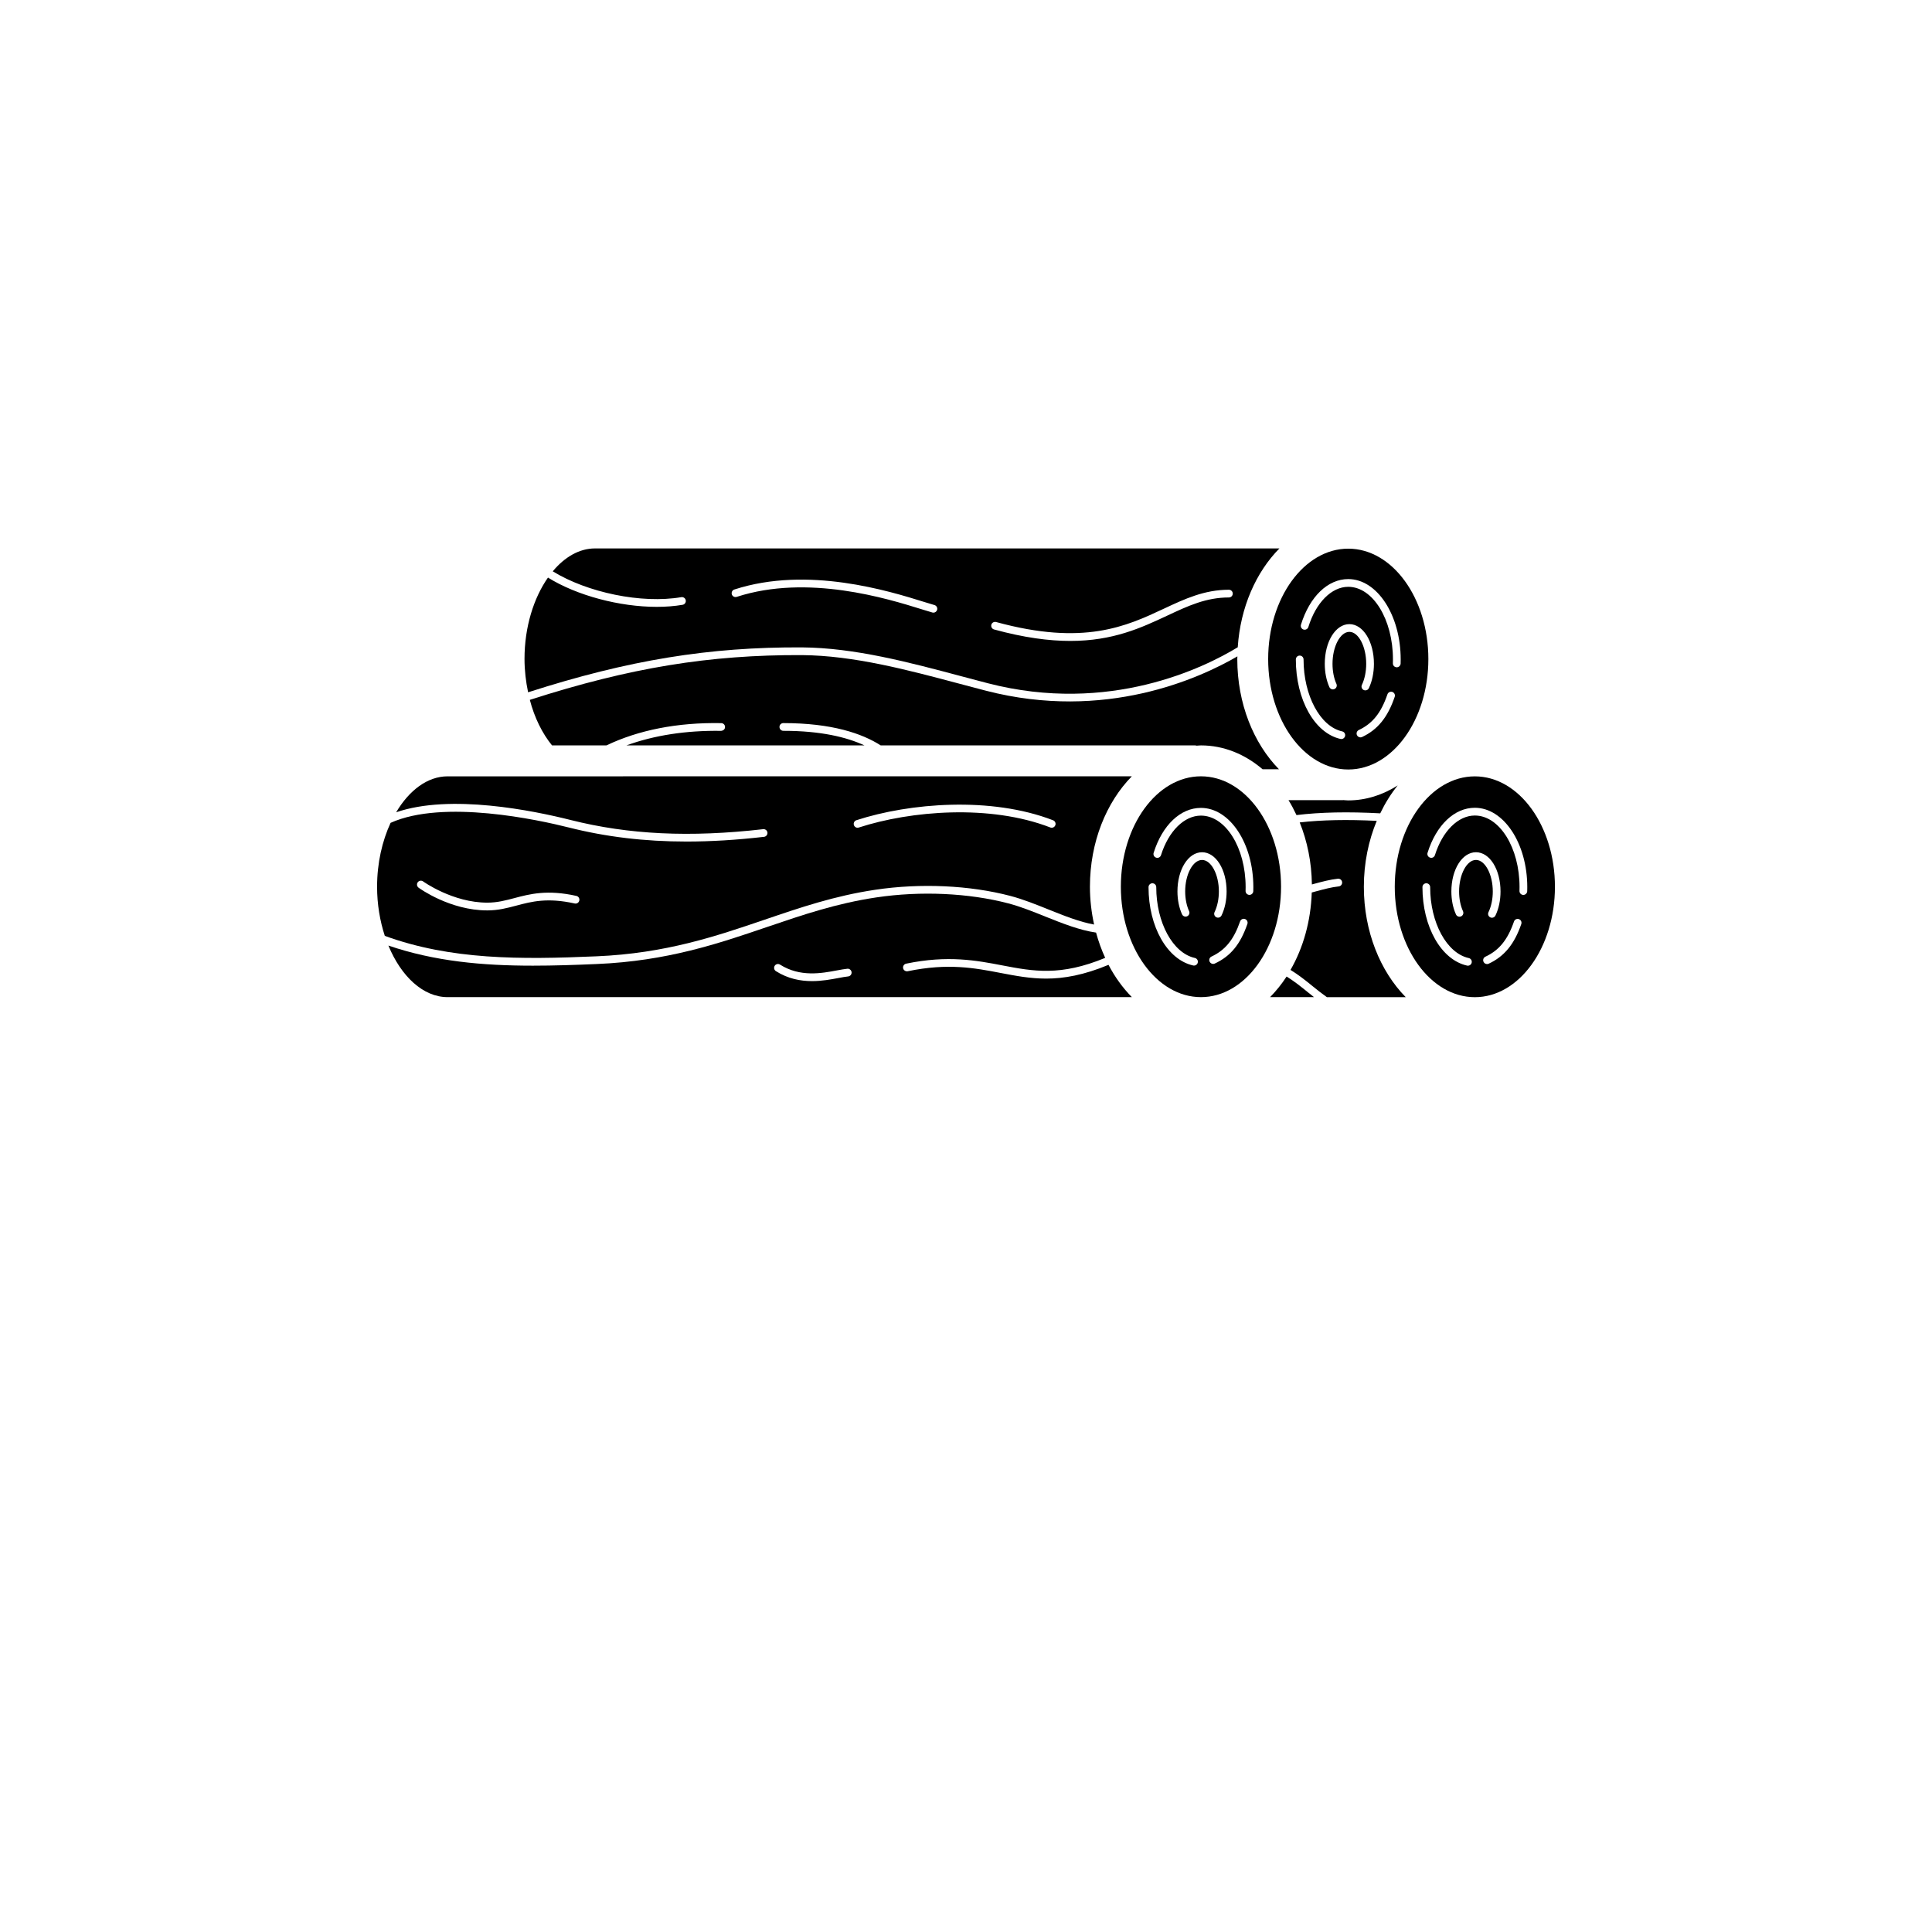 <?xml version="1.0" encoding="UTF-8"?>
<svg width="700pt" height="700pt" version="1.1" viewBox="0 0 700 700" xmlns="http://www.w3.org/2000/svg" xmlns:xlink="http://www.w3.org/1999/xlink">
 <defs>
  <symbol id="u" overflow="visible">
   <path d="m18.766-1.125c-0.969 0.5-1.98 0.875-3.031 1.125-1.043 0.258-2.137 0.391-3.281 0.391-3.398 0-6.09-0.945-8.078-2.844-1.992-1.906-2.984-4.484-2.984-7.734 0-3.258 0.992-5.836 2.984-7.734 1.988-1.906 4.68-2.859 8.078-2.859 1.145 0 2.238 0.133 3.281 0.391 1.051 0.25 2.062 0.625 3.031 1.125v4.219c-0.98-0.656-1.945-1.141-2.891-1.453-0.949-0.312-1.949-0.469-3-0.469-1.875 0-3.352 0.605-4.422 1.812-1.074 1.199-1.609 2.856-1.609 4.969 0 2.106 0.535 3.762 1.609 4.969 1.07 1.199 2.547 1.797 4.422 1.797 1.051 0 2.051-0.148 3-0.453 0.945-0.312 1.91-0.801 2.891-1.469z"/>
  </symbol>
  <symbol id="c" overflow="visible">
   <path d="m13.734-11.141c-0.438-0.195-0.871-0.344-1.297-0.438-0.418-0.102-0.84-0.156-1.266-0.156-1.262 0-2.231 0.406-2.906 1.219-0.68 0.805-1.016 1.953-1.016 3.453v7.062h-4.891v-15.312h4.891v2.516c0.625-1 1.344-1.727 2.156-2.188 0.82-0.469 1.801-0.703 2.938-0.703 0.164 0 0.344 0.012 0.531 0.031 0.195 0.012 0.477 0.039 0.844 0.078z"/>
  </symbol>
  <symbol id="a" overflow="visible">
   <path d="m17.641-7.703v1.406h-11.453c0.125 1.148 0.539 2.008 1.25 2.578 0.707 0.574 1.703 0.859 2.984 0.859 1.031 0 2.082-0.148 3.156-0.453 1.082-0.312 2.191-0.773 3.328-1.391v3.766c-1.156 0.438-2.312 0.766-3.469 0.984-1.156 0.227-2.312 0.344-3.469 0.344-2.773 0-4.93-0.703-6.469-2.109-1.531-1.406-2.297-3.379-2.297-5.922 0-2.5 0.754-4.461 2.266-5.891 1.508-1.438 3.582-2.156 6.219-2.156 2.406 0 4.332 0.73 5.781 2.188 1.445 1.449 2.172 3.383 2.172 5.797zm-5.031-1.625c0-0.926-0.273-1.672-0.812-2.234-0.543-0.57-1.25-0.859-2.125-0.859-0.949 0-1.719 0.266-2.312 0.797s-0.965 1.297-1.109 2.297z"/>
  </symbol>
  <symbol id="g" overflow="visible">
   <path d="m9.219-6.891c-1.023 0-1.793 0.172-2.312 0.516-0.512 0.344-0.766 0.855-0.766 1.531 0 0.625 0.207 1.117 0.625 1.469 0.414 0.344 0.988 0.516 1.719 0.516 0.926 0 1.703-0.328 2.328-0.984 0.633-0.664 0.953-1.492 0.953-2.484v-0.562zm7.469-1.844v8.734h-4.922v-2.266c-0.656 0.93-1.398 1.605-2.219 2.031-0.824 0.414-1.824 0.625-3 0.625-1.586 0-2.871-0.457-3.859-1.375-0.992-0.926-1.484-2.129-1.484-3.609 0-1.789 0.613-3.102 1.844-3.938 1.238-0.844 3.18-1.266 5.828-1.266h2.891v-0.391c0-0.77-0.309-1.332-0.922-1.688-0.617-0.363-1.57-0.547-2.859-0.547-1.055 0-2.031 0.105-2.938 0.312-0.898 0.211-1.73 0.523-2.5 0.938v-3.734c1.039-0.25 2.086-0.441 3.141-0.578 1.062-0.133 2.125-0.203 3.188-0.203 2.758 0 4.75 0.547 5.969 1.641 1.227 1.086 1.844 2.856 1.844 5.312z"/>
  </symbol>
  <symbol id="b" overflow="visible">
   <path d="m7.703-19.656v4.344h5.047v3.5h-5.047v6.5c0 0.711 0.141 1.188 0.422 1.438s0.836 0.375 1.672 0.375h2.516v3.5h-4.188c-1.938 0-3.312-0.398-4.125-1.203-0.805-0.812-1.203-2.18-1.203-4.109v-6.5h-2.422v-3.5h2.422v-4.344z"/>
  </symbol>
  <symbol id="k" overflow="visible">
   <path d="m12.766-13.078v-8.203h4.922v21.281h-4.922v-2.219c-0.668 0.906-1.406 1.57-2.219 1.984s-1.758 0.625-2.828 0.625c-1.887 0-3.434-0.75-4.641-2.25-1.211-1.5-1.812-3.426-1.812-5.781 0-2.363 0.602-4.297 1.812-5.797 1.207-1.5 2.754-2.25 4.641-2.25 1.062 0 2 0.215 2.812 0.641 0.82 0.43 1.566 1.086 2.234 1.969zm-3.219 9.922c1.039 0 1.836-0.379 2.391-1.141 0.551-0.77 0.828-1.883 0.828-3.344 0-1.457-0.277-2.566-0.828-3.328-0.555-0.77-1.352-1.156-2.391-1.156-1.043 0-1.84 0.387-2.391 1.156-0.555 0.762-0.828 1.871-0.828 3.328 0 1.461 0.273 2.574 0.828 3.344 0.551 0.762 1.348 1.141 2.391 1.141z"/>
  </symbol>
  <symbol id="j" overflow="visible">
   <path d="m10.5-3.156c1.051 0 1.852-0.379 2.406-1.141 0.551-0.77 0.828-1.883 0.828-3.344 0-1.457-0.277-2.566-0.828-3.328-0.555-0.77-1.355-1.156-2.406-1.156-1.055 0-1.859 0.387-2.422 1.156-0.555 0.773-0.828 1.883-0.828 3.328 0 1.449 0.273 2.559 0.828 3.328 0.562 0.773 1.367 1.156 2.422 1.156zm-3.25-9.922c0.676-0.883 1.422-1.539 2.234-1.969 0.82-0.426 1.766-0.641 2.828-0.641 1.895 0 3.445 0.75 4.656 2.25 1.207 1.5 1.812 3.434 1.812 5.797 0 2.356-0.605 4.281-1.812 5.781-1.211 1.5-2.762 2.25-4.656 2.25-1.062 0-2.008-0.211-2.828-0.625-0.812-0.426-1.559-1.086-2.234-1.984v2.219h-4.891v-21.281h4.891z"/>
  </symbol>
  <symbol id="f" overflow="visible">
   <path d="m0.344-15.312h4.891l4.125 10.391 3.5-10.391h4.891l-6.438 16.766c-0.648 1.695-1.402 2.883-2.266 3.562-0.867 0.688-2 1.031-3.406 1.031h-2.844v-3.219h1.531c0.832 0 1.438-0.137 1.812-0.406 0.383-0.262 0.68-0.73 0.891-1.406l0.141-0.422z"/>
  </symbol>
  <symbol id="i" overflow="visible">
   <path d="m14.953-3.719h-8.219l-1.312 3.719h-5.281l7.562-20.406h6.266l7.562 20.406h-5.281zm-6.906-3.781h5.578l-2.781-8.125z"/>
  </symbol>
  <symbol id="h" overflow="visible">
   <path d="m2.359-15.312h4.891v15.312h-4.891zm0-5.969h4.891v4h-4.891z"/>
  </symbol>
  <symbol id="e" overflow="visible">
   <path d="m17.75-9.328v9.328h-4.922v-7.141c0-1.32-0.031-2.234-0.094-2.734s-0.168-0.867-0.312-1.109c-0.188-0.312-0.449-0.555-0.781-0.734-0.324-0.176-0.695-0.266-1.109-0.266-1.023 0-1.824 0.398-2.406 1.188-0.586 0.781-0.875 1.871-0.875 3.266v7.531h-4.891v-15.312h4.891v2.234c0.738-0.883 1.52-1.539 2.344-1.969 0.832-0.426 1.75-0.641 2.75-0.641 1.77 0 3.113 0.547 4.031 1.641 0.914 1.086 1.375 2.656 1.375 4.719z"/>
  </symbol>
  <symbol id="d" overflow="visible">
   <path d="m9.641-12.188c-1.086 0-1.914 0.391-2.484 1.172-0.574 0.781-0.859 1.906-0.859 3.375s0.285 2.594 0.859 3.375c0.57 0.773 1.398 1.156 2.484 1.156 1.062 0 1.875-0.383 2.438-1.156 0.57-0.781 0.859-1.906 0.859-3.375s-0.289-2.594-0.859-3.375c-0.562-0.781-1.375-1.172-2.438-1.172zm0-3.5c2.633 0 4.691 0.715 6.172 2.141 1.477 1.418 2.219 3.387 2.219 5.906 0 2.512-0.742 4.481-2.219 5.906-1.48 1.418-3.539 2.125-6.172 2.125-2.648 0-4.715-0.707-6.203-2.125-1.492-1.426-2.234-3.394-2.234-5.906 0-2.519 0.742-4.488 2.234-5.906 1.488-1.426 3.555-2.141 6.203-2.141z"/>
  </symbol>
  <symbol id="t" overflow="visible">
   <path d="m7.828-16.438v12.453h1.891c2.156 0 3.801-0.531 4.938-1.594 1.133-1.062 1.703-2.613 1.703-4.656 0-2.019-0.57-3.555-1.703-4.609-1.125-1.062-2.773-1.594-4.938-1.594zm-5.25-3.969h5.547c3.094 0 5.398 0.219 6.922 0.656 1.52 0.438 2.82 1.188 3.906 2.25 0.957 0.918 1.664 1.98 2.125 3.188 0.469 1.199 0.703 2.559 0.703 4.078 0 1.543-0.234 2.918-0.703 4.125-0.461 1.211-1.168 2.277-2.125 3.203-1.094 1.055-2.406 1.805-3.938 2.25-1.531 0.438-3.828 0.656-6.891 0.656h-5.547z"/>
  </symbol>
  <symbol id="s" overflow="visible">
   <path d="m12.422-21.281v3.219h-2.703c-0.688 0-1.172 0.125-1.453 0.375-0.273 0.25-0.406 0.688-0.406 1.312v1.062h4.188v3.5h-4.188v11.812h-4.891v-11.812h-2.438v-3.5h2.438v-1.062c0-1.664 0.461-2.898 1.391-3.703 0.926-0.801 2.367-1.203 4.328-1.203z"/>
  </symbol>
  <symbol id="r" overflow="visible">
   <path d="m16.547-12.766c0.613-0.945 1.348-1.672 2.203-2.172 0.852-0.5 1.789-0.75 2.812-0.75 1.758 0 3.098 0.547 4.016 1.641 0.926 1.086 1.391 2.656 1.391 4.719v9.328h-4.922v-7.984-0.359c0.008-0.133 0.016-0.32 0.016-0.562 0-1.082-0.164-1.863-0.484-2.344-0.312-0.488-0.824-0.734-1.531-0.734-0.93 0-1.648 0.387-2.156 1.156-0.512 0.762-0.773 1.867-0.781 3.312v7.516h-4.922v-7.984c0-1.695-0.148-2.785-0.438-3.266-0.293-0.488-0.812-0.734-1.562-0.734-0.938 0-1.664 0.387-2.172 1.156-0.512 0.762-0.766 1.859-0.766 3.297v7.531h-4.922v-15.312h4.922v2.234c0.602-0.863 1.289-1.516 2.062-1.953 0.781-0.438 1.641-0.656 2.578-0.656 1.062 0 2 0.258 2.812 0.766 0.812 0.512 1.426 1.23 1.844 2.156z"/>
  </symbol>
  <symbol id="q" overflow="visible">
   <path d="m17.75-9.328v9.328h-4.922v-7.109c0-1.344-0.031-2.266-0.094-2.766s-0.168-0.867-0.312-1.109c-0.188-0.312-0.449-0.555-0.781-0.734-0.324-0.176-0.695-0.266-1.109-0.266-1.023 0-1.824 0.398-2.406 1.188-0.586 0.781-0.875 1.871-0.875 3.266v7.531h-4.891v-21.281h4.891v8.203c0.738-0.883 1.52-1.539 2.344-1.969 0.832-0.426 1.75-0.641 2.75-0.641 1.77 0 3.113 0.547 4.031 1.641 0.914 1.086 1.375 2.656 1.375 4.719z"/>
  </symbol>
  <symbol id="p" overflow="visible">
   <path d="m2.578-20.406h5.875l7.422 14v-14h4.984v20.406h-5.875l-7.422-14v14h-4.984z"/>
  </symbol>
  <symbol id="o" overflow="visible">
   <path d="m2.188-5.969v-9.344h4.922v1.531c0 0.836-0.008 1.875-0.016 3.125-0.012 1.25-0.016 2.086-0.016 2.5 0 1.242 0.031 2.133 0.094 2.672 0.07 0.543 0.18 0.934 0.328 1.172 0.207 0.324 0.473 0.574 0.797 0.75 0.32 0.168 0.691 0.25 1.109 0.25 1.02 0 1.82-0.391 2.406-1.172 0.582-0.781 0.875-1.867 0.875-3.266v-7.562h4.891v15.312h-4.891v-2.219c-0.742 0.898-1.523 1.559-2.344 1.984-0.824 0.414-1.734 0.625-2.734 0.625-1.762 0-3.106-0.539-4.031-1.625-0.93-1.082-1.391-2.66-1.391-4.734z"/>
  </symbol>
  <symbol id="n" overflow="visible">
   <path d="m2.578-20.406h8.734c2.594 0 4.582 0.578 5.969 1.734 1.395 1.148 2.094 2.789 2.094 4.922 0 2.137-0.699 3.781-2.094 4.938-1.387 1.156-3.375 1.734-5.969 1.734h-3.484v7.078h-5.25zm5.25 3.812v5.703h2.922c1.02 0 1.805-0.25 2.359-0.75 0.562-0.5 0.844-1.203 0.844-2.109 0-0.914-0.281-1.617-0.844-2.109-0.555-0.488-1.34-0.734-2.359-0.734z"/>
  </symbol>
  <symbol id="m" overflow="visible">
   <path d="m2.359-15.312h4.891v15.031c0 2.051-0.496 3.617-1.484 4.703-0.98 1.082-2.406 1.625-4.281 1.625h-2.422v-3.219h0.859c0.926 0 1.562-0.211 1.906-0.625 0.352-0.418 0.531-1.246 0.531-2.484zm0-5.969h4.891v4h-4.891z"/>
  </symbol>
  <symbol id="l" overflow="visible">
   <path d="m14.719-14.828v3.984c-0.656-0.457-1.324-0.797-2-1.016-0.668-0.219-1.359-0.328-2.078-0.328-1.367 0-2.434 0.402-3.203 1.203-0.762 0.793-1.141 1.906-1.141 3.344 0 1.43 0.379 2.543 1.141 3.344 0.77 0.793 1.836 1.188 3.203 1.188 0.758 0 1.484-0.109 2.172-0.328 0.688-0.227 1.32-0.566 1.906-1.016v4c-0.762 0.281-1.539 0.488-2.328 0.625-0.781 0.145-1.574 0.219-2.375 0.219-2.762 0-4.922-0.707-6.484-2.125-1.555-1.414-2.328-3.383-2.328-5.906 0-2.531 0.773-4.504 2.328-5.922 1.562-1.414 3.723-2.125 6.484-2.125 0.801 0 1.594 0.074 2.375 0.219 0.781 0.137 1.555 0.352 2.328 0.641z"/>
  </symbol>
 </defs>
 <g>
  <path d="m466.16 353.82c-1.781 2.742-3.809 5.242-5.992 7.461h15.914c-0.801-0.633-1.598-1.27-2.379-1.902-2.481-2.027-4.91-3.941-7.543-5.559z"/>
  <path d="m283.81 261.99c17.629 0 28.543 3.773 35.293 8.082h113.96c0.18 0 0.332 0.086 0.504 0.102 0.527-0.023 1.043-0.102 1.566-0.102 8.262 0 15.934 3.188 22.32 8.641h5.938c-9.195-9.398-15.098-23.789-15.098-39.93 0-0.332 0.035-0.637 0.039-0.969-13.637 7.926-47.863 23.609-91.09 12.449-3.137-0.812-6.316-1.664-9.543-2.519-18.891-5.035-38.41-10.242-57.152-10.387-33.422-0.141-62.332 4.543-98.582 16.219 1.676 6.43 4.484 12.137 8.047 16.496h19.719c11.555-5.539 25.688-8.359 41.59-8.07 0.773 0.012 1.391 0.648 1.371 1.422-0.012 0.773-0.598 1.301-1.422 1.379-12.719-0.191-24.328 1.629-34.301 5.269h86.246c-6.457-2.984-15.773-5.281-29.395-5.281-0.777 0-1.398-0.629-1.398-1.398-0.016-0.777 0.609-1.402 1.387-1.402z"/>
  <path d="m488.5 198.79c-16 0-29.02 17.941-29.02 40 0 22.059 13.016 40.012 29.02 40.012s29.02-17.949 29.02-40.012c0-22.059-13.016-40-29.02-40zm-2.504 68.98c-0.102 0-0.203-0.012-0.309-0.035-9.375-2.102-16.18-14.211-16.18-28.805 0-0.777 0.629-1.398 1.398-1.398 0.773 0 1.398 0.621 1.398 1.398 0 13.074 6.016 24.281 13.988 26.066 0.758 0.168 1.23 0.918 1.059 1.676-0.133 0.656-0.719 1.098-1.355 1.098zm2.91-38.836c-3.316 0-6.113 5.305-6.113 11.582 0 2.688 0.492 5.215 1.422 7.285 0.312 0.707 0 1.535-0.707 1.848-0.707 0.332-1.527 0-1.855-0.707-1.086-2.438-1.664-5.348-1.664-8.43 0-8.062 3.914-14.379 8.914-14.379 4.988 0 8.895 6.316 8.895 14.379 0 3.191-0.648 6.328-1.836 8.82-0.234 0.508-0.738 0.805-1.266 0.805-0.203 0-0.402-0.043-0.598-0.133-0.695-0.336-0.996-1.164-0.66-1.863 1.008-2.129 1.562-4.832 1.562-7.621 0-6.281-2.789-11.586-6.094-11.586zm4.609 38.098c-0.191 0.094-0.391 0.133-0.594 0.133-0.527 0-1.031-0.301-1.27-0.805-0.332-0.699-0.027-1.535 0.672-1.863 4.973-2.336 8.07-6.199 10.367-12.926 0.254-0.727 1.031-1.109 1.773-0.875 0.727 0.254 1.121 1.055 0.867 1.773-2.523 7.418-6.164 11.906-11.816 14.562zm12.551-25.258c-0.023 0-0.043 0-0.066-0.004-0.773-0.035-1.367-0.688-1.332-1.461 0.023-0.449 0.023-0.902 0.023-1.371 0-14.52-7.269-26.324-16.199-26.324-6.035 0-11.715 5.719-14.453 14.566-0.234 0.738-1.031 1.148-1.754 0.918-0.738-0.23-1.148-1.012-0.926-1.754 3.164-10.199 9.727-16.531 17.137-16.531 10.477 0 19 13.066 19 29.125 0 0.516 0 1.012-0.023 1.508-0.047 0.742-0.66 1.328-1.406 1.328z"/>
  <path d="m488.5 290c-0.621 0-1.238-0.09-1.855-0.117-0.066 0-0.117 0.035-0.184 0.035h-19.609c1.055 1.719 2.012 3.523 2.891 5.402 8.625-1.055 18.66-1.262 30.34-0.633 1.773-3.695 3.891-7.102 6.328-10.109-5.406 3.434-11.473 5.422-17.91 5.422z"/>
  <path d="m464.15 321.28c0-22.059-13.02-40.008-29.023-40.008s-29.023 17.941-29.023 40.008c0 22.055 13.02 40 29.023 40 16 0 29.023-17.945 29.023-40zm-28.625-9.699c-3.316 0-6.113 5.219-6.113 11.395 0 2.613 0.504 5.152 1.418 7.152 0.324 0.699 0.012 1.527-0.695 1.848-0.688 0.32-1.527 0.012-1.855-0.688-1.086-2.398-1.668-5.269-1.668-8.309 0-7.965 3.914-14.195 8.914-14.195 4.988 0 8.895 6.234 8.895 14.195 0 3.191-0.633 6.199-1.836 8.707-0.242 0.504-0.746 0.801-1.266 0.801-0.203 0-0.41-0.043-0.605-0.141-0.695-0.332-0.992-1.172-0.656-1.871 1.012-2.102 1.562-4.762 1.562-7.492 0-6.188-2.789-11.402-6.094-11.402zm4.609 37.535c-0.191 0.09-0.391 0.129-0.59 0.129-0.527 0-1.035-0.309-1.27-0.812-0.332-0.699-0.023-1.539 0.676-1.859 4.977-2.32 8.07-6.125 10.359-12.73 0.258-0.734 1.059-1.125 1.781-0.863 0.727 0.254 1.113 1.055 0.863 1.781-2.559 7.402-6.09 11.688-11.82 14.355zm-5.023-56.402c10.477 0 19 12.875 19 28.711 0 0.504 0 0.996-0.023 1.477-0.039 0.746-0.656 1.332-1.398 1.332h-0.066c-0.773-0.043-1.367-0.699-1.332-1.469 0.023-0.438 0.023-0.887 0.023-1.344 0-14.297-7.269-25.91-16.199-25.91-6.043 0-11.723 5.621-14.461 14.32-0.23 0.734-0.996 1.16-1.754 0.918-0.738-0.23-1.148-1.02-0.914-1.758 3.16-10.043 9.723-16.277 17.125-16.277zm-2.492 57.137c-0.102 0-0.203-0.012-0.301-0.035-9.379-2.078-16.184-14.012-16.184-28.391 0-0.777 0.629-1.398 1.398-1.398 0.773 0 1.398 0.621 1.398 1.398 0 12.863 6.008 23.902 13.984 25.66 0.758 0.164 1.23 0.906 1.062 1.664-0.133 0.656-0.715 1.102-1.359 1.102z"/>
  <path d="m162.16 361.28h247.93c-3.269-3.328-6.133-7.262-8.457-11.703-8.934 3.719-16.152 4.988-22.574 4.988-5.859 0-11.09-1.008-16.457-2.031-9.406-1.812-19.129-3.672-33.73-0.633-0.746 0.129-1.5-0.332-1.652-1.082-0.164-0.758 0.332-1.5 1.082-1.664 15.148-3.152 25.602-1.148 34.828 0.621 11.301 2.168 21.117 3.981 37.301-2.723-1.328-2.891-2.441-5.953-3.309-9.156-5.82-0.84-12.02-3.246-18.082-5.691-4.555-1.836-9.258-3.731-13.699-4.891-14.363-3.773-31.793-4.559-47.812-2.168-14.461 2.156-26.656 6.312-39.57 10.707-17.82 6.07-36.238 12.348-61.738 13.43-7.918 0.34-15.625 0.598-23.156 0.598-18.289 0-35.547-1.562-52.344-7.285 4.594 11.137 12.57 18.684 21.445 18.684zm118.53-11.355c0.422-0.656 1.281-0.84 1.934-0.426 7.297 4.602 15.023 3.152 20.66 2.09 1.41-0.262 2.672-0.492 3.731-0.598 0.688-0.102 1.457 0.48 1.527 1.25 0.086 0.777-0.477 1.457-1.25 1.539-0.996 0.102-2.18 0.32-3.496 0.57-2.676 0.504-5.981 1.125-9.586 1.125-4.144 0-8.688-0.828-13.086-3.613-0.652-0.414-0.844-1.277-0.434-1.938z"/>
  <path d="m276.82 303.2c-9.902 1.137-19.207 1.707-28.078 1.707-15.238 0-29.18-1.688-42.688-5.098-10.84-2.734-45.348-10.316-64.539-1.676-3.051 6.598-4.891 14.59-4.891 23.145 0 6.356 1.031 12.402 2.801 17.809 23.945 8.707 48.988 8.605 76.668 7.402 25.098-1.059 43.332-7.273 60.969-13.277 13.031-4.441 25.34-8.641 40.051-10.832 16.391-2.457 34.223-1.641 48.934 2.219 4.613 1.203 9.406 3.141 14.039 5 5.5 2.219 11.137 4.441 16.328 5.383-0.957-4.363-1.512-8.961-1.512-13.703 0-16.191 5.945-30.613 15.18-40.008l-212.71 0.008c-0.012 0-0.016 0.004-0.027 0.004-0.004 0-0.016-0.004-0.027-0.004h-35.145c-7.273 0-13.938 5.078-18.641 13.031 19.633-6.793 49.824-0.59 63.219 2.789 21.027 5.305 43.199 6.367 69.758 3.328 0.758-0.09 1.469 0.461 1.551 1.227 0.082 0.766-0.469 1.457-1.234 1.547zm-68.594 24.148c-9.922-2.199-15.613-0.699-21.117 0.766-3.359 0.887-6.519 1.73-10.445 1.742h-0.129c-13.43 0-24.41-7.887-24.871-8.227-0.621-0.461-0.766-1.332-0.309-1.961 0.449-0.621 1.32-0.766 1.953-0.309 0.105 0.078 10.734 7.688 23.23 7.688h0.117c3.566-0.012 6.562-0.812 9.734-1.652 5.555-1.469 11.867-3.152 22.445-0.789 0.758 0.172 1.23 0.918 1.059 1.676-0.168 0.758-0.906 1.242-1.668 1.066zm102.06-30.168c19.266-6.266 48.77-8.688 71.27 0.023 0.723 0.285 1.082 1.094 0.805 1.812-0.219 0.559-0.746 0.895-1.305 0.895-0.168 0-0.34-0.035-0.504-0.102-21.855-8.469-50.602-6.082-69.402 0.023-0.734 0.262-1.523-0.164-1.766-0.895-0.234-0.727 0.164-1.516 0.902-1.758z"/>
  <path d="m534.36 281.29c-15.992 0-29.012 17.941-29.012 40.008 0 22.062 13.016 40 29.012 40 16 0 29.02-17.938 29.02-40 0-22.066-13.02-40.008-29.02-40.008zm-2.496 68.605c-0.102 0-0.203-0.012-0.301-0.035-9.379-2.078-16.184-14.035-16.184-28.438 0-0.766 0.629-1.398 1.398-1.398 0.773 0 1.398 0.633 1.398 1.398 0 12.898 6.008 23.941 13.984 25.703 0.758 0.164 1.23 0.906 1.062 1.664-0.141 0.66-0.719 1.105-1.359 1.105zm2.906-38.32c-3.316 0-6.113 5.231-6.113 11.418 0 2.648 0.492 5.129 1.418 7.164 0.324 0.711 0.012 1.539-0.695 1.859-0.688 0.32-1.527 0.012-1.855-0.699-1.094-2.398-1.668-5.281-1.668-8.32 0-7.973 3.914-14.219 8.914-14.219 4.988 0 8.895 6.242 8.895 14.219 0 3.191-0.633 6.211-1.836 8.719-0.242 0.504-0.746 0.801-1.266 0.801-0.203 0-0.41-0.043-0.605-0.141-0.695-0.332-0.992-1.172-0.656-1.871 1.012-2.102 1.562-4.762 1.562-7.504-0.004-6.199-2.793-11.426-6.094-11.426zm4.602 37.594c-0.191 0.09-0.391 0.129-0.59 0.129-0.527 0-1.035-0.309-1.27-0.812-0.332-0.699-0.023-1.539 0.676-1.859 4.973-2.309 8.062-6.125 10.359-12.75 0.258-0.734 1.055-1.125 1.781-0.863 0.727 0.254 1.113 1.055 0.863 1.781-2.519 7.316-6.168 11.746-11.82 14.375zm12.562-24.922h-0.066c-0.773-0.043-1.367-0.699-1.332-1.469 0.023-0.438 0.023-0.887 0.023-1.355 0-14.309-7.269-25.945-16.199-25.945-6.043 0-11.723 5.633-14.461 14.352-0.23 0.734-0.996 1.148-1.754 0.906-0.738-0.23-1.148-1.02-0.914-1.754 3.16-10.062 9.723-16.309 17.129-16.309 10.477 0 19 12.898 19 28.746 0 0.516 0 1.008-0.023 1.488-0.043 0.754-0.664 1.34-1.402 1.34z"/>
  <path d="m247.32 219.13c-2.93 0.504-6.082 0.746-9.34 0.746-13.496 0-28.965-4.094-39.441-10.605-5.176 7.379-8.5 17.922-8.5 29.449 0 4.199 0.492 8.242 1.301 12.113 36.457-11.723 65.699-16.445 99.223-16.273 19.09 0.145 38.797 5.402 57.855 10.484 3.215 0.855 6.402 1.707 9.52 2.516 44.07 11.387 78.52-5.746 90.52-13.043 0.945-14.488 6.641-27.254 15.102-35.812l-247.95-0.004c-0.012 0-0.023 0.004-0.035 0.004-5.691 0-11.004 3.137-15.305 8.289 12.461 7.676 32.148 11.84 46.574 9.367 0.746-0.125 1.488 0.379 1.617 1.148 0.133 0.77-0.375 1.484-1.141 1.621zm113.59 6.242c31.836 8.715 47.23 1.52 60.801-4.84 7.531-3.523 14.637-6.856 23.543-6.856 0.773 0 1.398 0.621 1.398 1.398 0 0.773-0.629 1.398-1.398 1.398-8.281 0-14.805 3.051-22.355 6.59-9.363 4.379-19.562 9.16-35.105 9.16-7.711 0-16.734-1.176-27.629-4.156-0.746-0.207-1.18-0.973-0.98-1.727 0.211-0.734 0.965-1.16 1.727-0.969zm-94.848-11.781c26.605-8.645 56.129 0.566 68.738 4.492 1.5 0.465 2.766 0.855 3.773 1.141 0.746 0.211 1.172 0.992 0.965 1.734-0.172 0.609-0.738 1.02-1.344 1.02-0.129 0-0.258-0.016-0.379-0.055-1.031-0.293-2.32-0.695-3.84-1.164-12.359-3.852-41.301-12.863-67.047-4.504-0.734 0.242-1.527-0.156-1.766-0.895s0.16-1.527 0.898-1.77z"/>
  <path d="m509.31 361.28c-9.223-9.387-15.16-23.812-15.16-39.977 0-8.629 1.703-16.754 4.672-23.891-10.668-0.527-19.926-0.352-27.914 0.57 2.727 6.769 4.312 14.379 4.414 22.469l0.98-0.262c2.75-0.746 5.602-1.512 8.434-1.812 0.797-0.066 1.461 0.48 1.539 1.25 0.086 0.777-0.477 1.469-1.25 1.539-2.613 0.273-5.356 1.02-8.004 1.73l-1.527 0.414c-0.078 0.023-0.145 0.035-0.223 0.055-0.336 10.457-3.129 20.113-7.695 28.055 2.84 1.742 5.41 3.773 7.894 5.797 1.758 1.434 3.496 2.812 5.273 4.07h28.566z"/>
 </g>
</svg>
